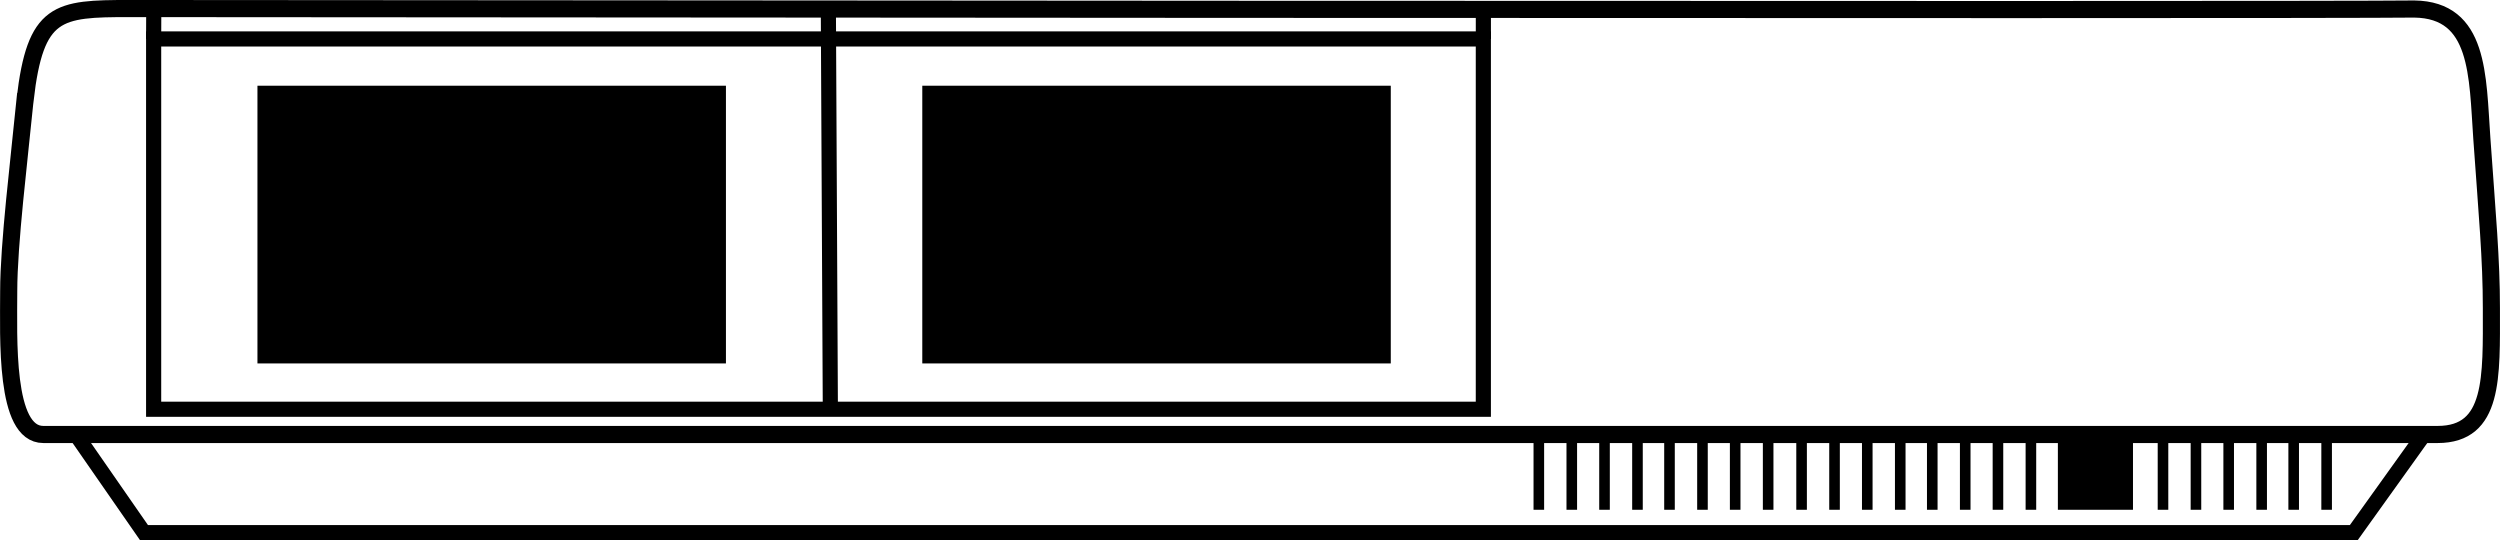 <?xml version="1.0" encoding="UTF-8" standalone="no"?>
<!-- Created with Inkscape (http://www.inkscape.org/) -->

<svg
   xmlns:dc="http://purl.org/dc/elements/1.1/"
   xmlns:cc="http://creativecommons.org/ns#"
   xmlns:rdf="http://www.w3.org/1999/02/22-rdf-syntax-ns#"
   xmlns:svg="http://www.w3.org/2000/svg"
   xmlns="http://www.w3.org/2000/svg"
   xmlns:sodipodi="http://sodipodi.sourceforge.net/DTD/sodipodi-0.dtd"
   xmlns:inkscape="http://www.inkscape.org/namespaces/inkscape"
   width="126.316mm"
   height="27.295mm"
   viewBox="0 0 126.316 27.295"
   version="1.1"
   id="svg8"
   inkscape:version="0.92.4 (unknown)"
   sodipodi:docname="adamart.svg">
  <defs
     id="defs2" />
  <sodipodi:namedview
     id="base"
     pagecolor="#ffffff"
     bordercolor="#666666"
     borderopacity="1.0"
     inkscape:pageopacity="0.0"
     inkscape:pageshadow="2"
     inkscape:zoom="1.979899"
     inkscape:cx="247.75288"
     inkscape:cy="-24.235441"
     inkscape:document-units="mm"
     inkscape:current-layer="layer1"
     showgrid="false"
     fit-margin-top="0"
     fit-margin-left="0"
     fit-margin-right="0"
     fit-margin-bottom="0"
     inkscape:window-width="1920"
     inkscape:window-height="1029"
     inkscape:window-x="0"
     inkscape:window-y="22"
     inkscape:window-maximized="1" />
  <g
     inkscape:label="Layer 1"
     inkscape:groupmode="layer"
     id="layer1"
     transform="translate(-30.743,-48.922)">
    <path
       style="fill:none;stroke:#000000;stroke-width:0.865;stroke-linecap:butt;stroke-linejoin:miter;stroke-miterlimit:4;stroke-dasharray:none;stroke-opacity:1"
       d="m 32.01,53.961 c -0.307,3.095 -0.827,7.3 -0.827,9.662 0,2.362 -0.213,7.252 1.748,7.252 H 153.907 c 2.858,0 2.717,-2.906 2.717,-6.378 0,-2.511 -0.209,-4.688 -0.482,-8.57 -0.224,-3.179 -0.113,-6.506 -3.415,-6.549 -4.913,0.073 -115.448,-0.024 -115.448,-0.024 -3.627,0 -4.748,0.095 -5.268,4.607 z"
       id="path3742"
       inkscape:connector-curvature="0"
       sodipodi:nodetypes="cssssscccc" />
    <rect
       id="rect3744"
       width="23.671"
       height="14.032"
       x="43.751"
       y="53.253"
       style="stroke-width:0.265" />
    <rect
       style="stroke-width:0.265"
       y="53.253"
       x="77.343"
       height="14.032"
       width="23.671"
       id="rect3746" />
    <rect
       id="rect3748"
       width="67.185"
       height="18.71"
       x="38.506"
       y="50.89"
       style="fill:none;stroke:#000000;stroke-width:0.765;stroke-miterlimit:4;stroke-dasharray:none;stroke-opacity:1" />
    <path
       style="fill:none;stroke:#000000;stroke-width:0.765;stroke-linecap:butt;stroke-linejoin:miter;stroke-miterlimit:4;stroke-dasharray:none;stroke-opacity:1"
       d="M 72.597,49.341 72.697,69.554"
       id="path4557"
       inkscape:connector-curvature="0" />
    <path
       style="fill:none;stroke:#000000;stroke-width:0.765;stroke-linecap:butt;stroke-linejoin:miter;stroke-miterlimit:4;stroke-dasharray:none;stroke-opacity:1"
       d="m 38.506,50.89 0.006,-1.506"
       id="path4559"
       inkscape:connector-curvature="0" />
    <path
       style="fill:none;stroke:#000000;stroke-width:0.765;stroke-linecap:butt;stroke-linejoin:miter;stroke-miterlimit:4;stroke-dasharray:none;stroke-opacity:1"
       d="M 105.692,50.89 V 49.408"
       id="path4561"
       inkscape:connector-curvature="0" />
    <path
       style="fill:none;stroke:#000000;stroke-width:0.765;stroke-linecap:butt;stroke-linejoin:miter;stroke-miterlimit:4;stroke-dasharray:none;stroke-opacity:1"
       d="m 34.611,70.923 3.408,4.911 h 111.652 l 3.541,-4.944 z"
       id="path4565"
       inkscape:connector-curvature="0" />
    <rect
       style="fill:#000000;fill-opacity:1;stroke:none;stroke-width:0.267;stroke-opacity:1"
       id="rect4567"
       width="0.535"
       height="3.767"
       x="108.227"
       y="70.912" />
    <rect
       y="70.912"
       x="109.892"
       height="3.767"
       width="0.535"
       id="rect4569"
       style="fill:#000000;fill-opacity:1;stroke:none;stroke-width:0.267;stroke-opacity:1" />
    <rect
       y="70.912"
       x="111.546"
       height="3.767"
       width="0.535"
       id="rect4571"
       style="fill:#000000;fill-opacity:1;stroke:none;stroke-width:0.267;stroke-opacity:1" />
    <rect
       style="fill:#000000;fill-opacity:1;stroke:none;stroke-width:0.267;stroke-opacity:1"
       id="rect4573"
       width="0.535"
       height="3.767"
       x="113.211"
       y="70.912" />
    <rect
       y="70.912"
       x="114.829"
       height="3.767"
       width="0.535"
       id="rect4575"
       style="fill:#000000;fill-opacity:1;stroke:none;stroke-width:0.267;stroke-opacity:1" />
    <rect
       style="fill:#000000;fill-opacity:1;stroke:none;stroke-width:0.267;stroke-opacity:1"
       id="rect4577"
       width="0.535"
       height="3.767"
       x="116.495"
       y="70.912" />
    <rect
       style="fill:#000000;fill-opacity:1;stroke:none;stroke-width:0.267;stroke-opacity:1"
       id="rect4579"
       width="0.535"
       height="3.767"
       x="118.148"
       y="70.912" />
    <rect
       y="70.912"
       x="119.814"
       height="3.767"
       width="0.535"
       id="rect4581"
       style="fill:#000000;fill-opacity:1;stroke:none;stroke-width:0.267;stroke-opacity:1" />
    <rect
       y="70.912"
       x="121.503"
       height="3.767"
       width="0.535"
       id="rect4583"
       style="fill:#000000;fill-opacity:1;stroke:none;stroke-width:0.267;stroke-opacity:1" />
    <rect
       style="fill:#000000;fill-opacity:1;stroke:none;stroke-width:0.267;stroke-opacity:1"
       id="rect4585"
       width="0.535"
       height="3.767"
       x="123.168"
       y="70.912" />
    <rect
       style="fill:#000000;fill-opacity:1;stroke:none;stroke-width:0.267;stroke-opacity:1"
       id="rect4587"
       width="0.535"
       height="3.767"
       x="124.822"
       y="70.912" />
    <rect
       y="70.912"
       x="126.488"
       height="3.767"
       width="0.535"
       id="rect4589"
       style="fill:#000000;fill-opacity:1;stroke:none;stroke-width:0.267;stroke-opacity:1" />
    <rect
       style="fill:#000000;fill-opacity:1;stroke:none;stroke-width:0.267;stroke-opacity:1"
       id="rect4591"
       width="0.535"
       height="3.767"
       x="128.106"
       y="70.912" />
    <rect
       y="70.912"
       x="129.771"
       height="3.767"
       width="0.535"
       id="rect4593"
       style="fill:#000000;fill-opacity:1;stroke:none;stroke-width:0.267;stroke-opacity:1" />
    <rect
       y="70.912"
       x="131.425"
       height="3.767"
       width="0.535"
       id="rect4595"
       style="fill:#000000;fill-opacity:1;stroke:none;stroke-width:0.267;stroke-opacity:1" />
    <rect
       style="fill:#000000;fill-opacity:1;stroke:none;stroke-width:0.267;stroke-opacity:1"
       id="rect4597"
       width="0.535"
       height="3.767"
       x="133.09"
       y="70.912" />
    <rect
       style="fill:#000000;fill-opacity:1;stroke:none;stroke-width:0.267;stroke-opacity:1"
       id="rect4599"
       width="0.535"
       height="3.767"
       x="139.764"
       y="70.912" />
    <rect
       y="70.912"
       x="141.429"
       height="3.767"
       width="0.535"
       id="rect4601"
       style="fill:#000000;fill-opacity:1;stroke:none;stroke-width:0.267;stroke-opacity:1" />
    <rect
       y="70.912"
       x="143.083"
       height="3.767"
       width="0.535"
       id="rect4603"
       style="fill:#000000;fill-opacity:1;stroke:none;stroke-width:0.267;stroke-opacity:1" />
    <rect
       style="fill:#000000;fill-opacity:1;stroke:none;stroke-width:0.267;stroke-opacity:1"
       id="rect4605"
       width="0.535"
       height="3.767"
       x="144.749"
       y="70.912" />
    <rect
       y="70.912"
       x="146.367"
       height="3.767"
       width="0.535"
       id="rect4607"
       style="fill:#000000;fill-opacity:1;stroke:none;stroke-width:0.267;stroke-opacity:1" />
    <rect
       style="fill:#000000;fill-opacity:1;stroke:none;stroke-width:0.267;stroke-opacity:1"
       id="rect4609"
       width="0.535"
       height="3.767"
       x="148.032"
       y="70.912" />
    <rect
       y="70.912"
       x="134.72"
       height="3.767"
       width="3.795"
       id="rect4615"
       style="fill:#000000;fill-opacity:1;stroke:none;stroke-width:0.711;stroke-opacity:1" />
  </g>
</svg>
